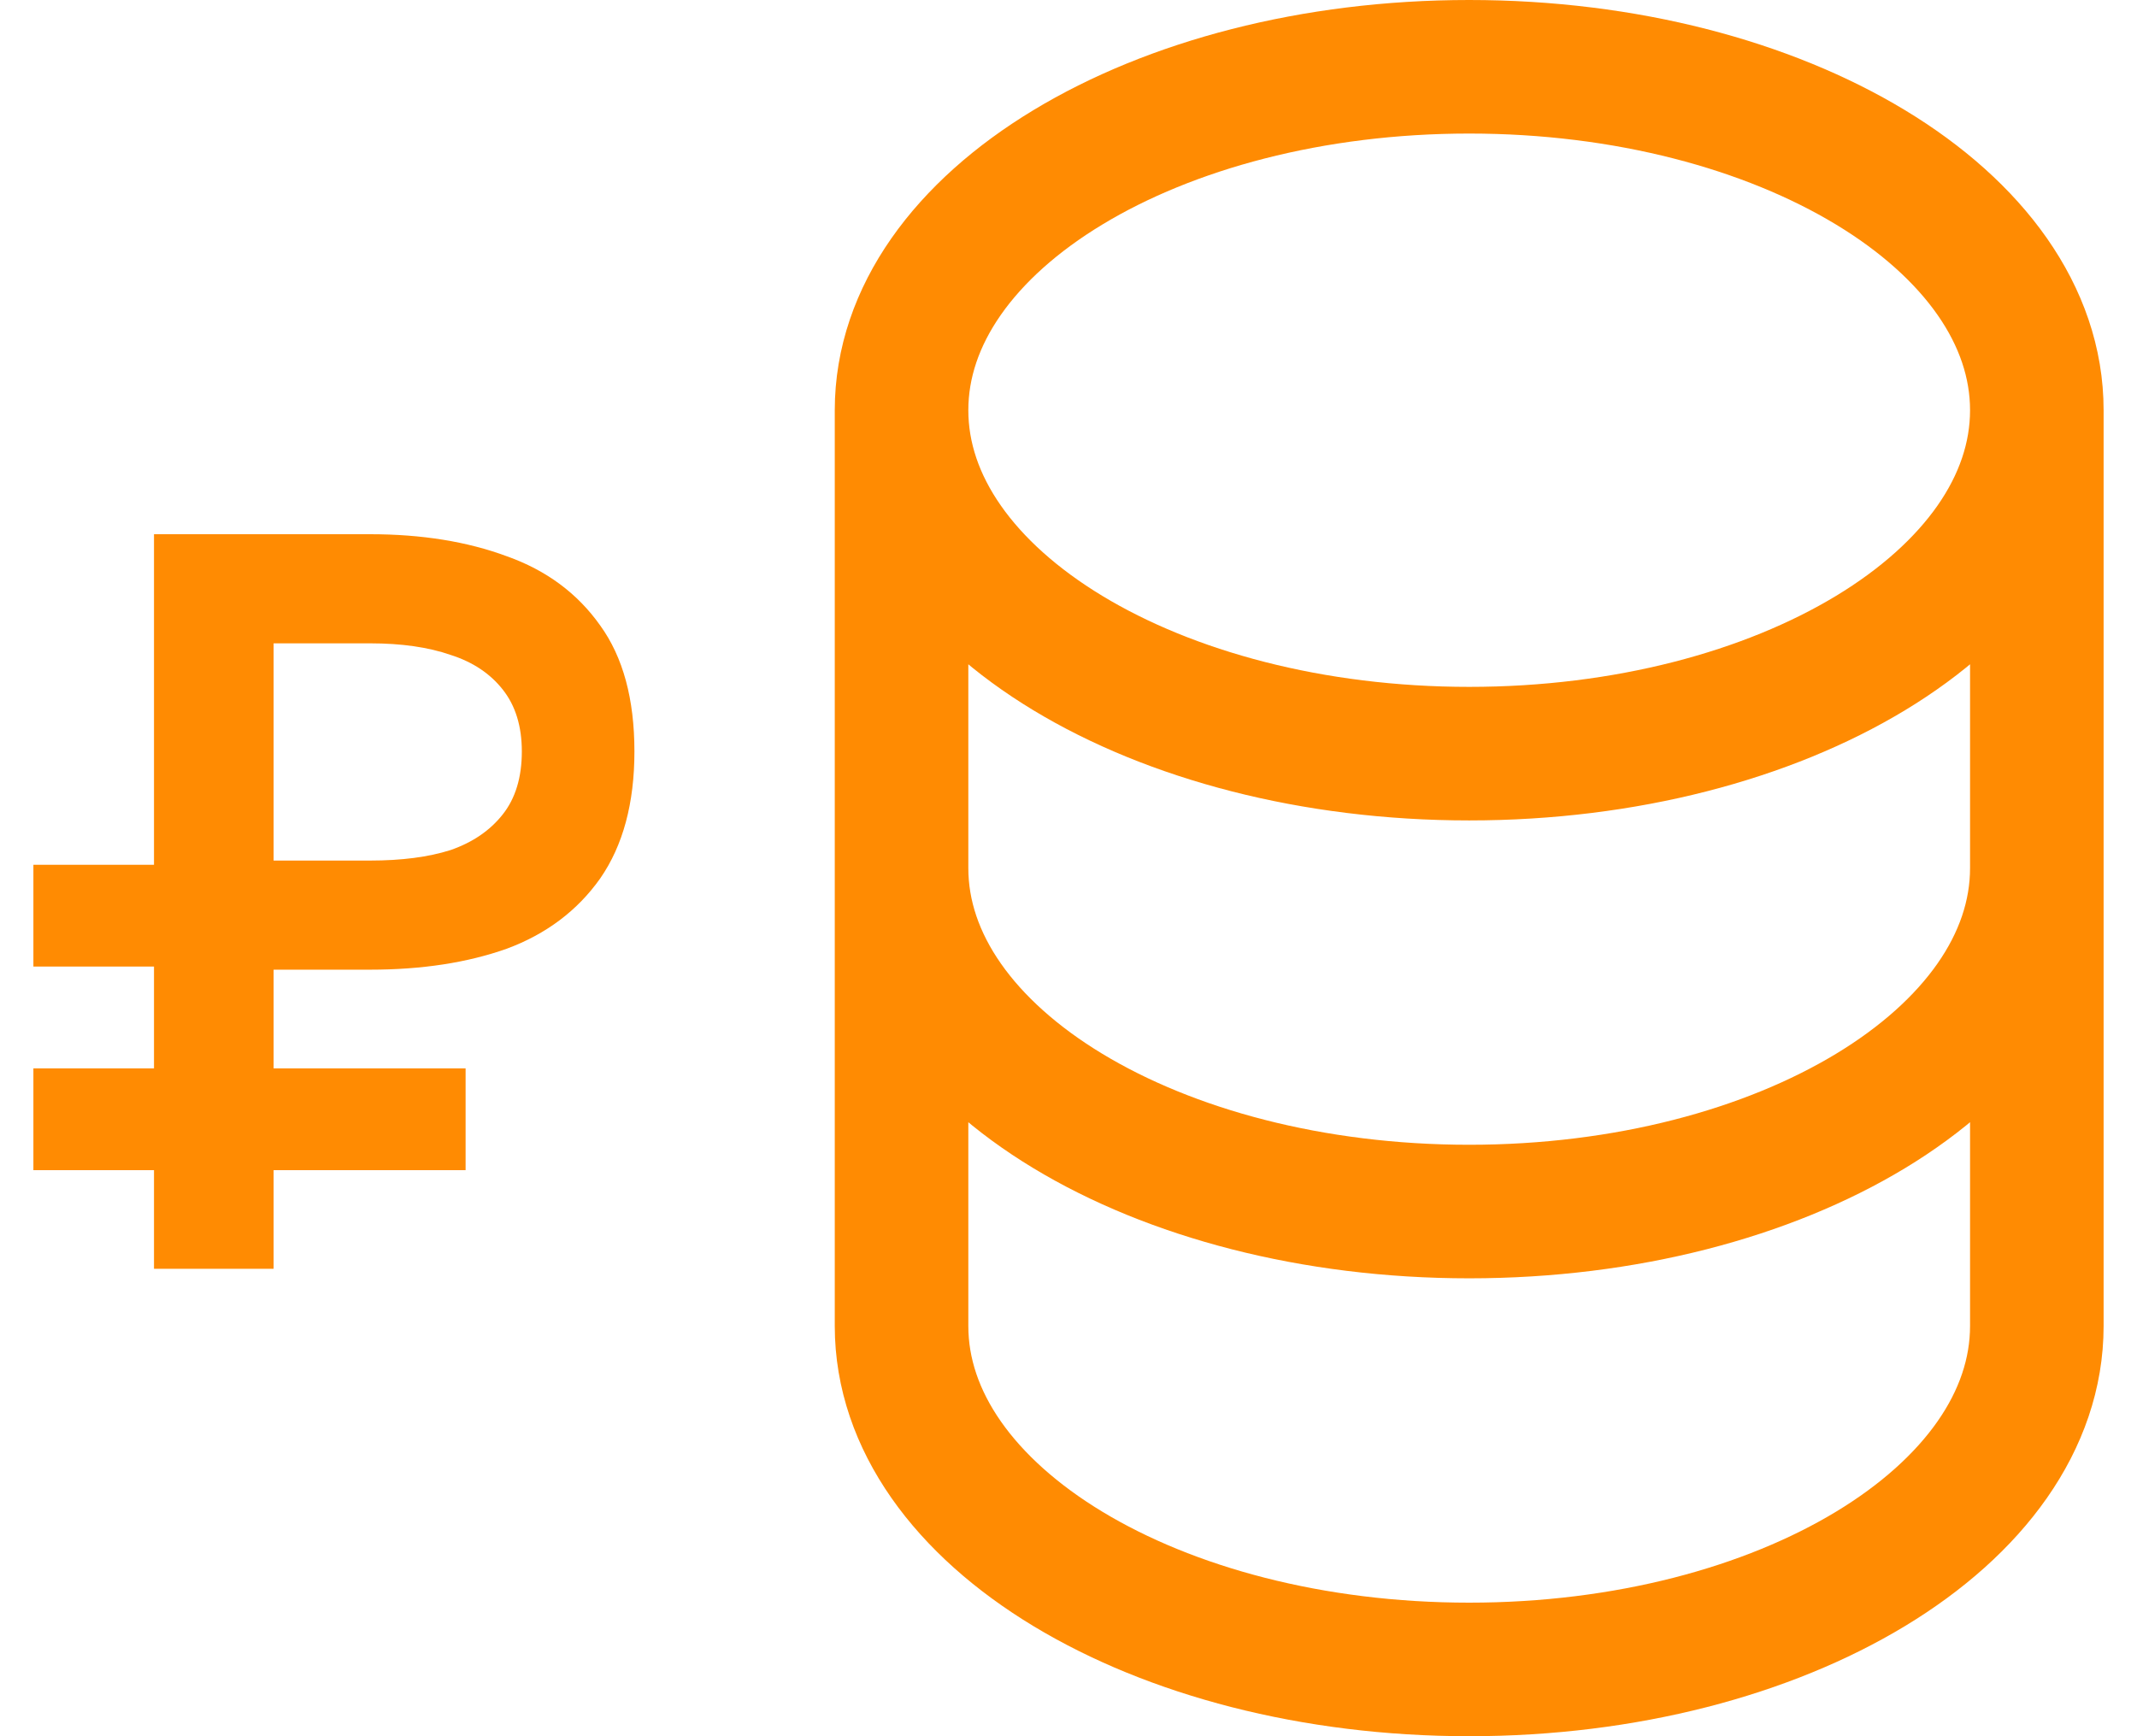 <svg width="32" height="26" viewBox="0 0 32 26" fill="none" xmlns="http://www.w3.org/2000/svg">
<path d="M30.5 6.143C30.5 8.983 26.694 11.286 22 11.286C17.306 11.286 13.5 8.983 13.5 6.143M30.5 6.143C30.5 3.303 26.694 1 22 1C17.306 1 13.5 3.303 13.5 6.143M30.5 6.143V13M13.5 6.143V13M13.5 13C13.5 15.841 17.306 18.143 22 18.143C26.694 18.143 30.5 15.841 30.5 13M13.5 13V19.857C13.5 22.698 17.306 25 22 25C26.694 25 30.5 22.698 30.5 19.857V13" stroke="#FF8B02" stroke-width="2" stroke-linecap="round" stroke-linejoin="round"/>
<path d="M2.306 8V19H4.097V8H2.306ZM3.314 9.634H5.542C6.013 9.634 6.415 9.692 6.746 9.807C7.077 9.912 7.338 10.085 7.528 10.326C7.719 10.567 7.814 10.876 7.814 11.253C7.814 11.64 7.719 11.955 7.528 12.196C7.338 12.437 7.077 12.615 6.746 12.73C6.415 12.835 6.013 12.887 5.542 12.887H3.314V14.521H5.542C6.314 14.521 6.997 14.417 7.589 14.207C8.181 13.987 8.647 13.636 8.988 13.154C9.329 12.662 9.5 12.028 9.5 11.253C9.5 10.467 9.329 9.839 8.988 9.367C8.647 8.885 8.181 8.54 7.589 8.33C6.997 8.11 6.314 8 5.542 8H3.314V9.634ZM3.886 17.523H6.972V15.999H3.886V17.523ZM0.5 14.474H3.585V12.95H0.5V14.474ZM0.5 17.523H3.585V15.999H0.5V17.523Z" fill="#FF8B02"/>
</svg>

